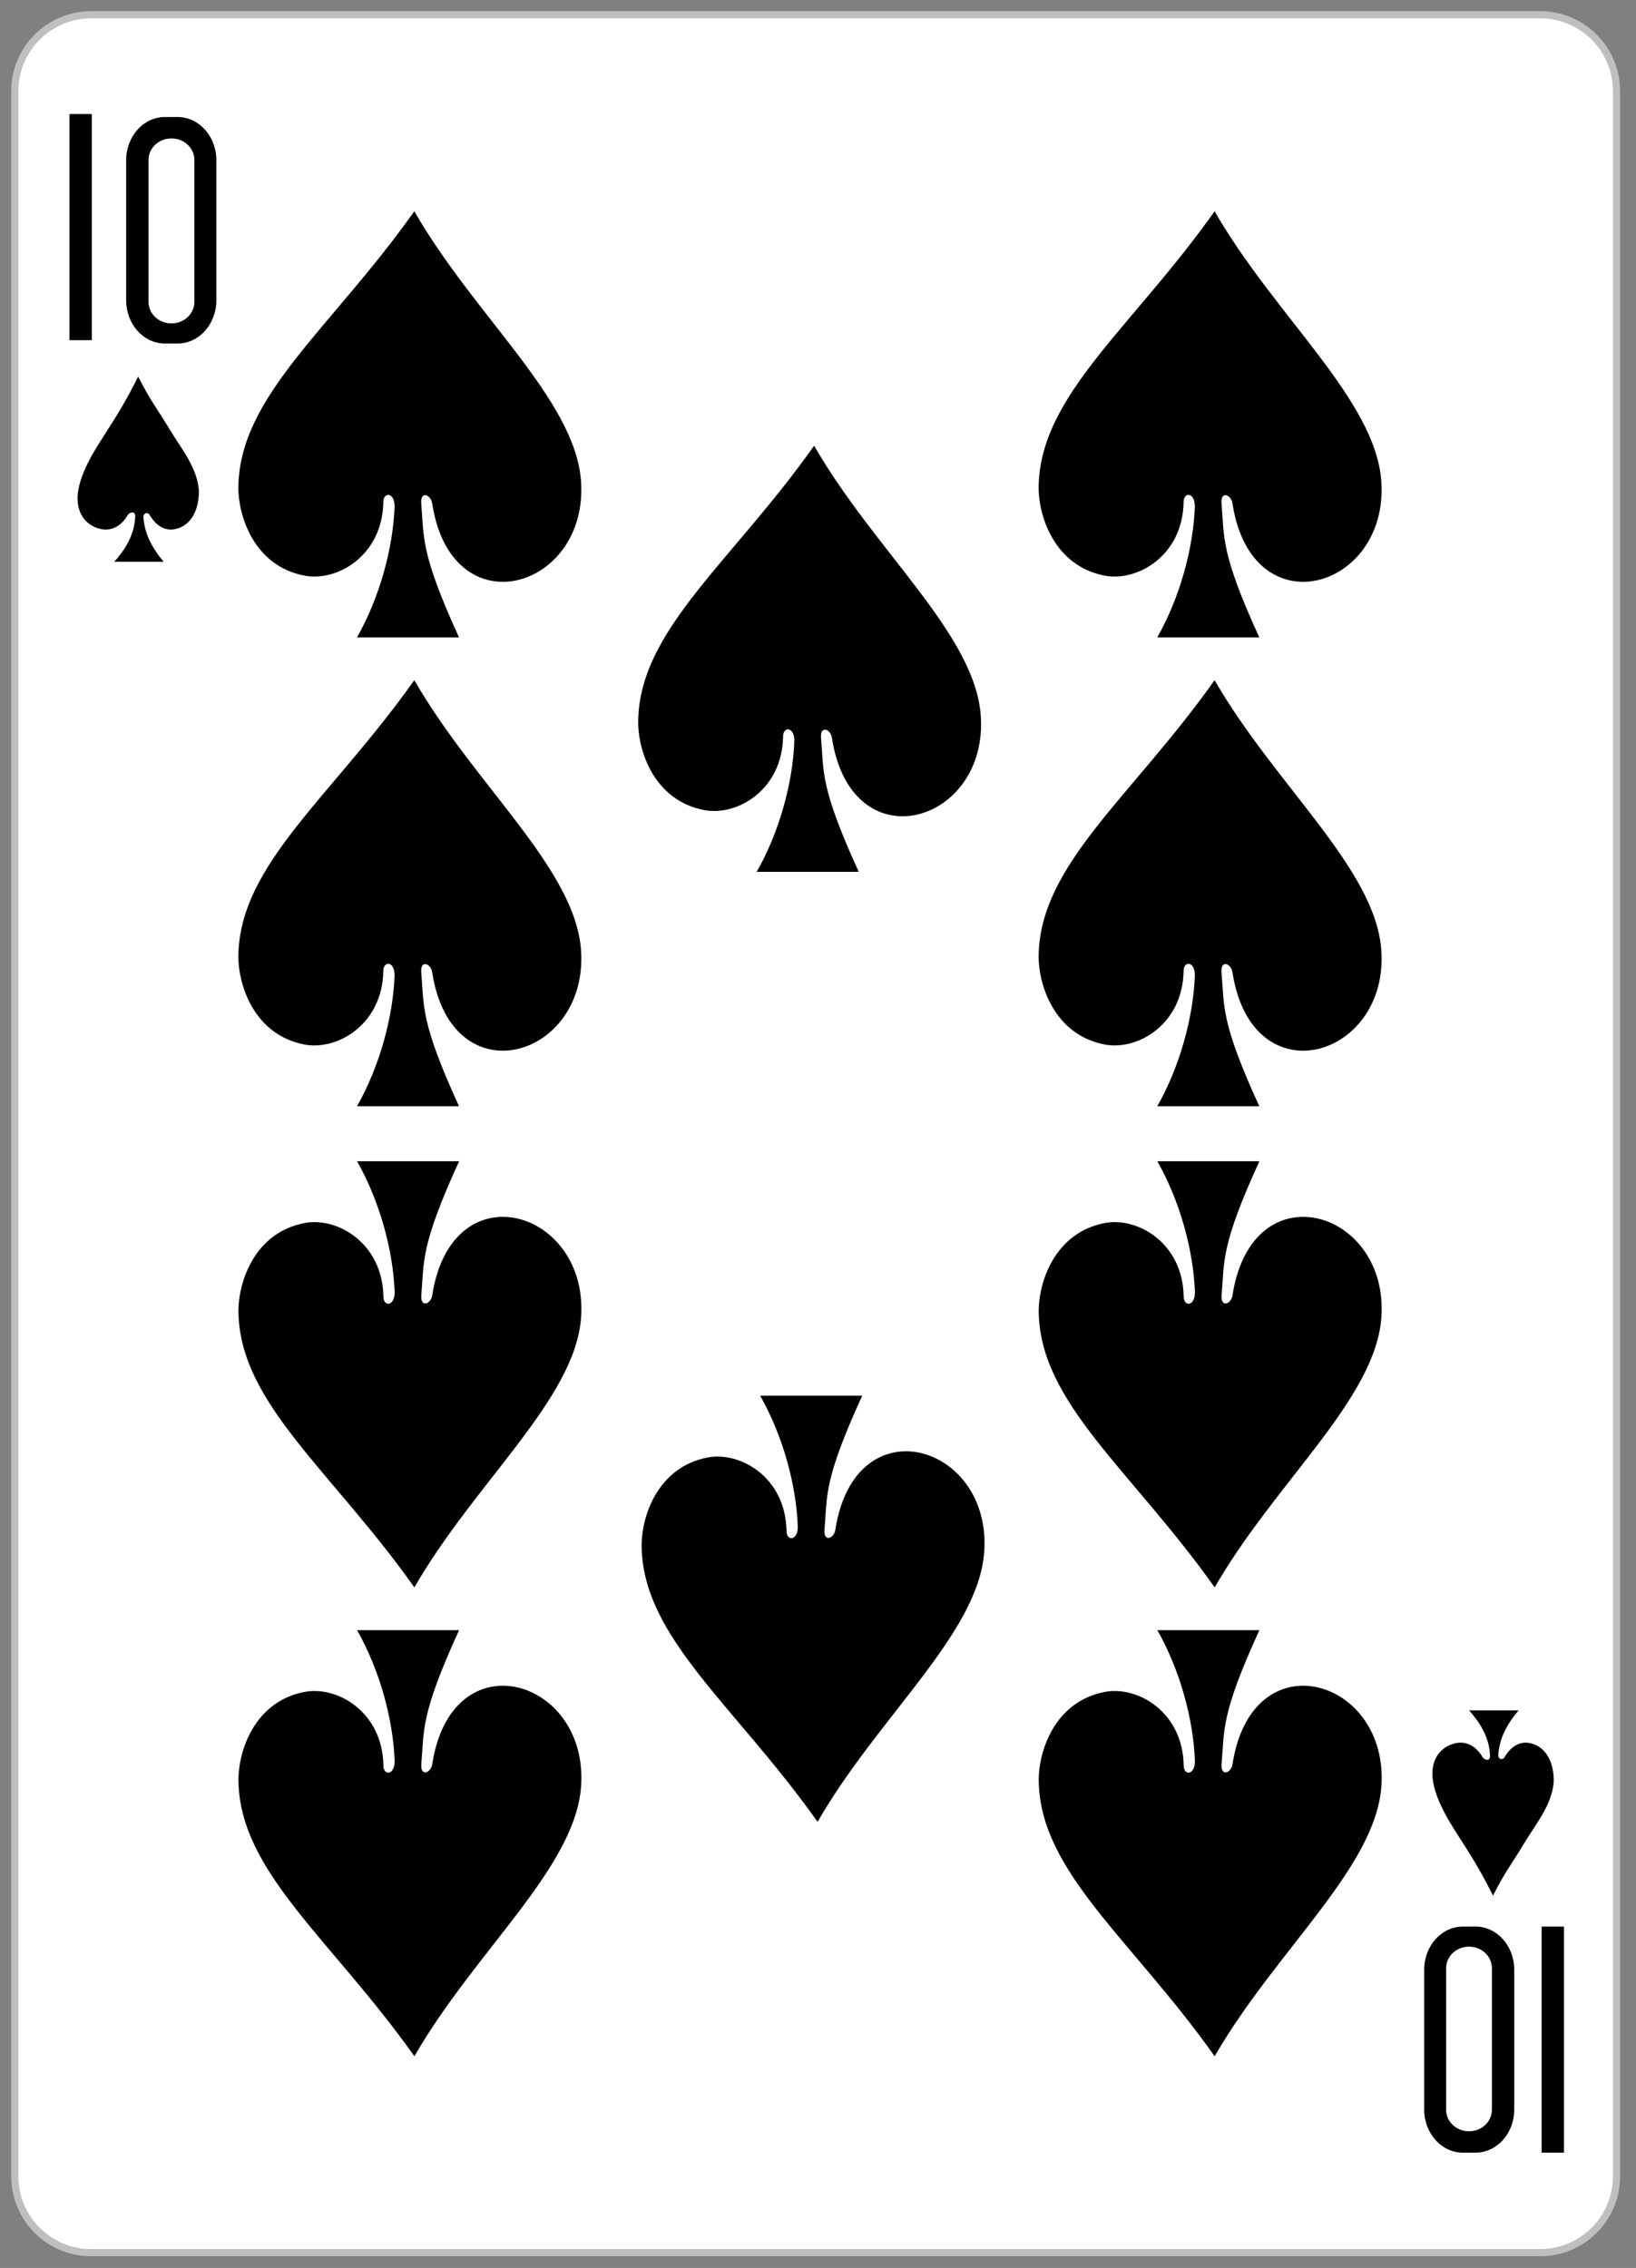 <svg clip-rule="evenodd" fill-rule="evenodd" viewBox="0 0 228 316" xmlns="http://www.w3.org/2000/svg"><rect x="0" y="0" width="228" height="316" fill="#808080" stroke="none"/><path d="m6927.61-2424.37c0-5.87-4.76-10.63-10.63-10.63h-201.96c-5.87 0-10.63 4.76-10.63 10.63v290.55c0 5.87 4.76 10.63 10.63 10.63h201.96c5.87 0 10.63-4.76 10.63-10.63z" fill="#fff" stroke="#bfbfbf" transform="matrix(-1 0 0 -1 6929.672 -2121.131)"/><g fill-rule="nonzero"><path d="m4797.86-1456.38h10.333v104.652h-10.333z" transform="matrix(-.301 0 0 -.301 1662.112 -138.432)"/><path d="m4838.82-1456.38c-9.95 0-17.95 8.93-17.95 20.01v64.64c0 11.08 8 20.01 17.95 20.01h5.79c9.95 0 17.96-8.93 17.96-20.01v-64.64c0-11.08-8.01-20.01-17.96-20.01zm2.99 9.9c5.87 0 10.6 4.44 10.6 9.97v65.51c0 5.53-4.73 9.98-10.6 9.98-5.88 0-10.6-4.45-10.6-9.98v-65.51c0-5.53 4.72-9.97 10.6-9.97z" transform="matrix(-.301 0 0 -.301 1662.112 -138.432)"/><path d="m9.684 15.892h3.111v31.507h-3.111z" stroke-width=".152"/><path d="m3880.5 1636.12c-19.73 0-35.59 17.71-35.59 39.69v128.25c0 21.99 15.86 39.69 35.59 39.69h11.5c19.73 0 35.62-17.7 35.62-39.69v-128.25c0-21.98-15.89-39.69-35.62-39.69zm5.94 19.63c11.65 0 21.03 8.81 21.03 19.78v129.97c0 10.97-9.38 19.81-21.03 19.81-11.66 0-21.03-8.84-21.03-19.81v-129.97c0-10.97 9.37-19.78 21.03-19.78z" transform="matrix(.152 0 0 .152 -566.845 -232.386)"/><path d="m1697.37 658.472c.01-2.026-1.59-2.064-1.57-.586-.14 7.429-6.42 11.087-10.98 10.219-7.04-1.338-9.28-8.322-9.22-12.435.21-12.697 12.99-22.059 24.52-38.335 8.45 14.691 22.4 26.23 23.23 37.586 1.09 15.098-18.01 20.729-20.74 3.132-.18-1.243-1.64-1.801-1.53-.065.42 4.823-.17 6.832 5.27 18.72h-14.22c3.15-5.555 5.02-12.375 5.24-18.236z" transform="translate(-1642.378 -587.897)"/><path d="m1753.08 691.137c.02-2.025-1.59-2.064-1.57-.585-.13 7.428-6.41 11.086-10.98 10.218-7.03-1.337-9.28-8.322-9.21-12.435.2-12.696 12.99-22.059 24.52-38.335 8.45 14.691 22.4 26.23 23.22 37.586 1.1 15.098-18.01 20.73-20.74 3.133-.17-1.243-1.64-1.801-1.52-.065.41 4.822-.18 6.831 5.26 18.719h-14.22c3.15-5.555 5.03-12.374 5.24-18.236z" transform="translate(-1642.378 -587.897)"/><path d="m1808.9 658.472c.01-2.026-1.59-2.064-1.57-.586-.14 7.429-6.42 11.087-10.98 10.219-7.04-1.338-9.28-8.322-9.22-12.435.21-12.697 12.99-22.059 24.52-38.335 8.46 14.691 22.4 26.23 23.23 37.586 1.1 15.098-18.01 20.729-20.74 3.132-.17-1.243-1.64-1.801-1.53-.065.42 4.823-.17 6.832 5.27 18.72h-14.22c3.15-5.555 5.02-12.375 5.24-18.236z" transform="translate(-1642.378 -587.897)"/><path d="m1808.9 723.803c.01-2.026-1.59-2.065-1.57-.586-.14 7.428-6.42 11.086-10.98 10.219-7.04-1.338-9.28-8.323-9.22-12.436.21-12.696 12.99-22.058 24.52-38.334 8.46 14.69 22.4 26.229 23.23 37.585 1.1 15.098-18.01 20.73-20.74 3.133-.17-1.243-1.64-1.801-1.53-.065.42 4.823-.17 6.831 5.27 18.719h-14.22c3.15-5.554 5.02-12.374 5.24-18.235z" transform="translate(-1642.378 -587.897)"/><path d="m1697.37 723.803c.01-2.026-1.59-2.065-1.57-.586-.14 7.428-6.42 11.086-10.98 10.219-7.04-1.338-9.28-8.323-9.22-12.436.21-12.696 12.99-22.058 24.52-38.334 8.45 14.69 22.4 26.229 23.23 37.585 1.09 15.098-18.01 20.73-20.74 3.133-.18-1.243-1.64-1.801-1.53-.065.42 4.823-.17 6.831 5.27 18.719h-14.22c3.15-5.554 5.02-12.374 5.24-18.235z" transform="translate(-1642.378 -587.897)"/><path d="m1808.91 767.937c.01 2.026-1.59 2.064-1.57.586-.13-7.429-6.42-11.087-10.98-10.219-7.04 1.338-9.28 8.322-9.22 12.435.21 12.697 12.99 22.059 24.52 38.335 8.46-14.691 22.4-26.23 23.23-37.586 1.1-15.098-18.01-20.729-20.74-3.132-.17 1.243-1.64 1.801-1.53.065.42-4.823-.17-6.832 5.27-18.72h-14.22c3.15 5.555 5.02 12.375 5.24 18.236z" transform="translate(-1642.378 -587.897)"/><path d="m1808.91 833.268c.01 2.025-1.59 2.064-1.57.585-.13-7.428-6.42-11.086-10.98-10.218-7.04 1.337-9.28 8.322-9.22 12.435.21 12.696 12.99 22.058 24.52 38.335 8.46-14.691 22.4-26.23 23.23-37.586 1.1-15.098-18.01-20.73-20.74-3.133-.17 1.243-1.64 1.801-1.53.065.42-4.822-.17-6.831 5.27-18.719h-14.22c3.15 5.555 5.02 12.374 5.24 18.236z" transform="translate(-1642.378 -587.897)"/><path d="m1753.56 800.602c.02 2.026-1.59 2.065-1.57.586-.13-7.429-6.42-11.086-10.98-10.219-7.04 1.338-9.28 8.322-9.21 12.436.2 12.696 12.98 22.058 24.52 38.334 8.45-14.69 22.39-26.229 23.22-37.585 1.1-15.098-18.01-20.73-20.74-3.133-.17 1.243-1.64 1.801-1.52.065.41-4.823-.18-6.831 5.26-18.72h-14.22c3.15 5.555 5.03 12.375 5.24 18.236z" transform="translate(-1642.378 -587.897)"/><path d="m1697.38 767.937c.01 2.026-1.59 2.064-1.57.586-.14-7.429-6.42-11.087-10.98-10.219-7.04 1.338-9.28 8.322-9.22 12.435.21 12.697 12.99 22.059 24.52 38.335 8.45-14.691 22.4-26.23 23.23-37.586 1.09-15.098-18.01-20.729-20.74-3.132-.18 1.243-1.64 1.801-1.53.065.42-4.823-.17-6.832 5.27-18.72h-14.22c3.15 5.555 5.02 12.375 5.24 18.236z" transform="translate(-1642.378 -587.897)"/><path d="m1697.38 833.268c.01 2.025-1.59 2.064-1.57.585-.14-7.428-6.42-11.086-10.98-10.218-7.04 1.337-9.28 8.322-9.22 12.435.21 12.696 12.99 22.058 24.52 38.335 8.45-14.691 22.4-26.23 23.23-37.586 1.09-15.098-18.01-20.73-20.74-3.133-.18 1.243-1.64 1.801-1.53.065.42-4.822-.17-6.831 5.27-18.719h-14.22c3.15 5.555 5.02 12.374 5.24 18.236z" transform="translate(-1642.378 -587.897)"/><path d="m1661.22 659.822c.01-.872-.9-.465-1.02-.191-1.16 1.986-2.86 2.448-4.55 1.732-1.66-.709-2.6-2.28-2.45-4.522.31-3.438 3.04-7.2 4.35-9.326 1.26-1.93 2.63-4.222 4.08-7.154 1.7 3.363 2.56 4.32 4.41 7.391 1.62 2.704 3.89 5.353 4.06 8.622 0 2.485-1.04 4.832-3.4 5.26-1.33.242-2.57-.442-3.5-2.037-.28-.407-.85-.195-.84.362.17 2.093.96 3.983 2.83 6.212h-6.89c1.41-1.576 2.85-3.704 2.92-6.349z" transform="translate(-1642.378 -587.897)"/><path d="m1850.03 832.567c.01.872-.89.465-1.01.19-1.17-1.985-2.87-2.447-4.55-1.731-1.67.709-2.61 2.28-2.45 4.522.31 3.438 3.03 7.199 4.35 9.326 1.25 1.93 2.63 4.222 4.08 7.154 1.69-3.363 2.56-4.32 4.4-7.391 1.63-2.705 3.89-5.353 4.07-8.623 0-2.485-1.05-4.832-3.4-5.259-1.33-.242-2.58.441-3.5 2.037-.29.406-.85.194-.84-.362.16-2.093.95-3.983 2.83-6.212h-6.89c1.41 1.576 2.85 3.704 2.91 6.349z" transform="translate(-1642.378 -587.897)"/></g></svg>